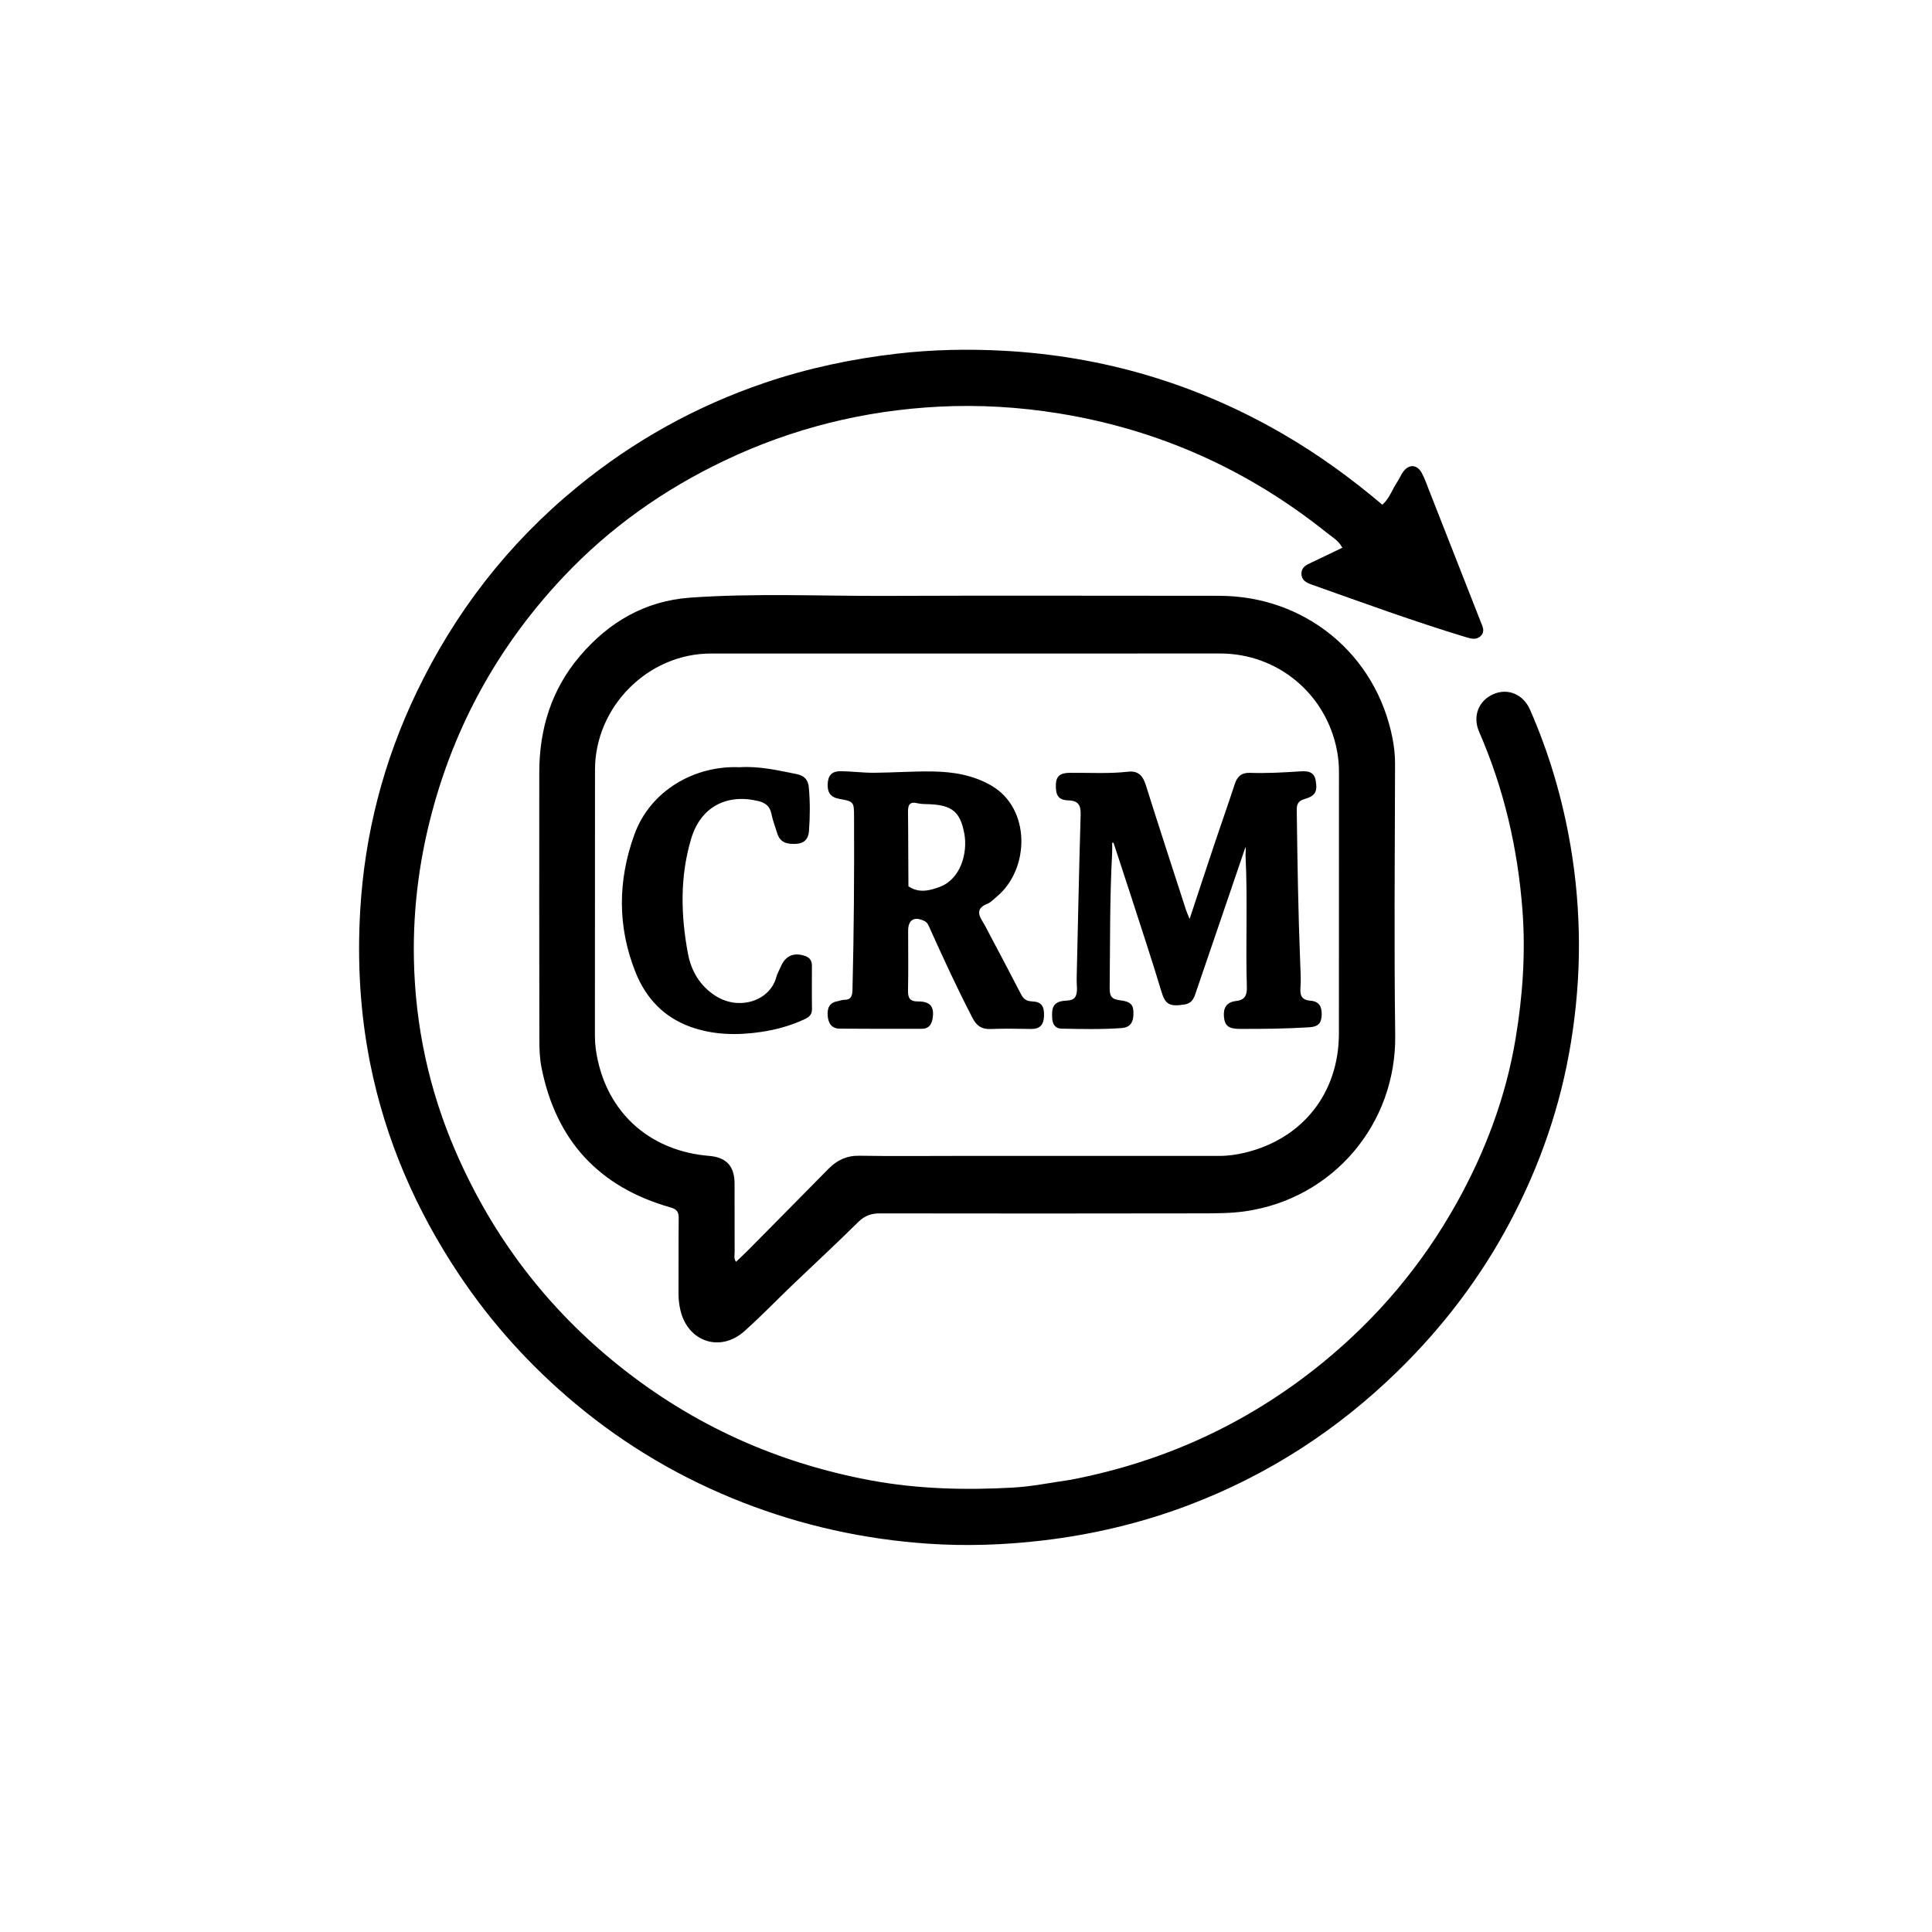 <svg version="1.1" id="Layer_1" xmlns="http://www.w3.org/2000/svg" xmlns:xlink="http://www.w3.org/1999/xlink" x="0px" y="0px"
	 width="100%" viewBox="0 0 1024 1024" enable-background="new 0 0 1024 1024" xml:space="preserve">
<path fill="#000000" opacity="1" stroke="none" 
	d="
M567.446,784.323 
	C617.422,774.724 661.884,754.175 700.983,722.287 
	C729.95,698.663 753.678,670.54 771.932,637.852 
	C787.238,610.444 798.152,581.41 803.302,550.435 
	C807.04,527.949 808.671,505.323 806.931,482.404 
	C804.44,449.577 797.131,418.096 783.982,387.924 
	C780.363,379.619 783.685,371.328 791.549,367.905 
	C799.102,364.618 807.31,367.87 810.925,376.107 
	C821.132,399.362 828.207,423.539 832.466,448.614 
	C835.344,465.556 836.78,482.625 836.867,499.703 
	C836.957,517.286 835.49,534.848 832.668,552.311 
	C827.249,585.845 816.347,617.418 800.504,647.377 
	C784.875,676.933 764.878,703.221 741.008,726.556 
	C708.905,757.941 671.949,781.88 629.932,797.789 
	C604.95,807.248 579.144,813.363 552.564,816.493 
	C532.315,818.878 512.04,819.57 491.775,818.178 
	C458.07,815.863 425.351,808.665 393.811,796.38 
	C361.404,783.758 331.782,766.354 305.092,744.093 
	C281.284,724.236 260.617,701.449 243.382,675.645 
	C220.477,641.351 204.316,604.219 196.202,563.646 
	C190.814,536.706 189.327,509.472 190.941,482.209 
	C193.323,441.977 203.283,403.458 220.742,367.041 
	C241.135,324.504 269.356,288.047 305.924,258.105 
	C335.767,233.669 368.929,215.243 405.426,202.864 
	C428.159,195.153 451.491,190.229 475.378,187.451 
	C494.166,185.267 512.989,184.897 531.73,185.895 
	C584.782,188.721 634.456,203.486 680.454,230.281 
	C698.925,241.041 716.166,253.532 732.688,267.522 
	C736.567,264.026 737.966,259.26 740.626,255.353 
	C741.747,253.707 742.465,251.783 743.619,250.165 
	C746.673,245.883 751.008,246.035 753.548,250.645 
	C755.065,253.399 756.088,256.433 757.246,259.375 
	C766.452,282.765 775.651,306.157 784.806,329.566 
	C785.756,331.994 787.255,334.64 784.866,337.02 
	C782.497,339.38 779.598,338.507 776.887,337.686 
	C749.319,329.33 722.271,319.448 695.138,309.815 
	C692.369,308.832 689.796,307.518 689.799,304.038 
	C689.803,300.574 692.473,299.376 695.101,298.142 
	C700.495,295.609 705.854,293.002 711.463,290.311 
	C709.461,286.502 706.188,284.735 703.389,282.492 
	C661.581,249.002 614.374,227.745 561.398,219.148 
	C540.256,215.717 519.021,214.456 497.745,215.535 
	C457.951,217.552 419.923,226.994 383.836,244.202 
	C351.58,259.582 322.923,279.909 298.464,305.894 
	C266.177,340.196 243.316,380.014 230.366,425.409 
	C222.604,452.616 218.803,480.365 219.382,508.648 
	C220.104,543.97 227.472,577.934 241.512,610.339 
	C261.018,655.36 289.861,693.341 328.243,724.019 
	C367.667,755.53 412.268,775.526 461.859,784.687 
	C486.581,789.254 511.491,789.828 536.452,788.482 
	C546.69,787.931 556.847,785.843 567.446,784.323 
z"/>
<path fill="#000000" opacity="1" stroke="none" 
	d="
M420.031,681.034 
	C411.389,689.384 403.253,697.76 394.573,705.53 
	C381.824,716.942 364.695,711.273 360.68,694.621 
	C359.976,691.699 359.613,688.764 359.63,685.735 
	C359.705,672.406 359.585,659.076 359.722,645.749 
	C359.756,642.422 358.885,640.948 355.342,639.945 
	C317.484,629.228 294.648,604.431 287.009,565.83 
	C286.08,561.132 285.88,556.229 285.872,551.42 
	C285.789,504.102 285.797,456.784 285.826,409.466 
	C285.841,386.393 292.242,365.478 307.376,347.699 
	C322.716,329.679 342.005,318.459 365.76,316.768 
	C400.178,314.317 434.688,315.964 469.156,315.83 
	C528.136,315.6 587.118,315.786 646.099,315.789 
	C691.675,315.791 729.338,346.666 738.062,391.331 
	C738.917,395.709 739.414,400.164 739.405,404.703 
	C739.314,452.687 738.851,500.678 739.49,548.654 
	C740.118,595.85 706.431,635.385 659.879,642.023 
	C652.334,643.099 644.594,643.091 636.943,643.105 
	C580.128,643.203 523.313,643.223 466.499,643.118 
	C461.848,643.109 458.345,644.298 454.961,647.632 
	C443.572,658.853 431.873,669.761 420.031,681.034 
M507.5,612.659 
	C553.663,612.656 599.826,612.641 645.989,612.666 
	C650.846,612.669 655.6,611.992 660.282,610.839 
	C690.696,603.351 709.648,579.102 709.65,547.73 
	C709.654,501.567 709.633,455.404 709.683,409.241 
	C709.687,405.392 709.356,401.625 708.64,397.853 
	C702.932,367.812 677.21,346.373 646.746,346.37 
	C556.753,346.361 466.761,346.366 376.768,346.38 
	C343.457,346.385 315.382,374.543 315.358,408.014 
	C315.324,455.01 315.368,502.006 315.319,549.002 
	C315.314,553.535 315.924,557.987 316.911,562.339 
	C323.494,591.359 345.592,610.144 375.863,612.65 
	C384.954,613.403 389.293,618.035 389.333,627.236 
	C389.386,639.402 389.316,651.568 389.366,663.733 
	C389.373,665.307 388.82,667.012 390.101,668.779 
	C392.225,666.748 394.293,664.86 396.261,662.873 
	C410.555,648.434 424.855,634 439.096,619.509 
	C443.638,614.887 448.781,612.453 455.506,612.567 
	C472.499,612.856 489.501,612.66 507.5,612.659 
z"/>
<path fill="#000000" opacity="1" stroke="none" 
	d="
M598.826,473.018 
	C595.867,463.981 593.026,455.324 590.186,446.667 
	C589.946,446.67 589.705,446.674 589.465,446.678 
	C589.465,448.539 589.553,450.404 589.452,452.259 
	C588.155,476.059 588.416,499.885 588.149,523.704 
	C588.104,527.735 589.016,529.593 593.393,530.13 
	C599.766,530.913 600.941,532.699 600.73,537.972 
	C600.566,542.055 598.846,544.57 594.539,544.888 
	C583.887,545.673 573.22,545.408 562.563,545.207 
	C559.18,545.143 557.779,542.652 557.669,539.39 
	C557.548,535.785 557.423,532.219 561.829,530.841 
	C564.72,529.936 568.852,531.088 570.213,527.778 
	C571.278,525.19 570.584,521.875 570.653,518.883 
	C571.328,489.921 571.905,460.957 572.759,432 
	C572.91,426.883 571.711,424.35 566.095,424.198 
	C560.921,424.059 559.372,421.377 559.642,415.597 
	C559.87,410.718 562.764,409.653 567.021,409.611 
	C577.342,409.51 587.677,410.183 597.985,409.011 
	C603.133,408.426 605.73,411.085 607.26,415.953 
	C614.192,438.011 621.386,459.986 628.506,481.984 
	C628.961,483.392 629.586,484.744 630.513,487.084 
	C635.104,473.213 639.375,460.182 643.733,447.18 
	C647.276,436.606 651.023,426.1 654.472,415.496 
	C655.8,411.412 658.135,409.479 662.494,409.627 
	C671.325,409.927 680.14,409.433 688.956,408.854 
	C692.661,408.611 696.523,408.694 697.361,413.738 
	C698.348,419.678 697.166,421.878 691.258,423.571 
	C688.042,424.493 687.264,426.328 687.305,429.415 
	C687.661,456.388 688.057,483.36 689.138,510.317 
	C689.318,514.812 689.606,519.34 689.255,523.806 
	C688.928,527.968 690.351,530.092 694.484,530.386 
	C699.131,530.716 700.625,533.414 700.521,537.795 
	C700.415,542.281 698.748,544.187 693.958,544.483 
	C681.637,545.245 669.321,545.376 656.992,545.333 
	C651.223,545.313 649.166,543.708 648.721,538.962 
	C648.281,534.265 650.058,531.132 655.053,530.572 
	C659.517,530.071 660.998,527.829 660.858,523.261 
	C660.151,500.115 661.321,476.945 660.174,453.797 
	C660.094,452.188 660.453,450.557 660.165,448.849 
	C651.542,474.141 642.94,499.441 634.27,524.716 
	C633.16,527.952 632.442,531.599 628.068,532.349 
	C619.355,533.843 617.513,531.99 615.48,525.223 
	C610.262,507.86 604.493,490.662 598.826,473.018 
z"/>
<path fill="#000000" opacity="1" stroke="none" 
	d="
M524.277,494.802 
	C530.031,505.727 535.676,516.294 541.149,526.95 
	C542.435,529.454 543.97,530.629 546.896,530.749 
	C551.984,530.958 553.561,533.198 553.342,538.701 
	C553.167,543.113 551.161,545.441 546.517,545.369 
	C539.357,545.258 532.186,545.108 525.037,545.401 
	C520.388,545.592 517.626,543.727 515.542,539.713 
	C507.482,524.197 500.169,508.332 492.988,492.401 
	C492.257,490.779 491.793,489.027 489.859,488.106 
	C484.561,485.582 481.337,487.481 481.336,493.309 
	C481.335,503.801 481.494,514.297 481.272,524.784 
	C481.185,528.893 482.081,530.816 486.723,530.797 
	C493.238,530.77 495.372,533.782 494.245,540.133 
	C493.683,543.299 491.946,545.292 488.545,545.293 
	C474.056,545.297 459.566,545.326 445.078,545.208 
	C440.773,545.173 438.99,542.33 438.693,538.359 
	C438.4,534.431 439.494,531.422 443.922,530.668 
	C445.065,530.474 446.19,529.926 447.32,529.934 
	C451.162,529.962 451.752,527.851 451.836,524.487 
	C452.602,494.022 452.794,463.555 452.666,433.083 
	C452.632,424.98 452.681,424.833 444.742,423.392 
	C440.243,422.575 438.535,420.02 438.675,415.749 
	C438.833,410.927 440.894,408.677 445.803,408.751 
	C451.619,408.838 457.429,409.616 463.239,409.582 
	C473.717,409.522 484.2,408.706 494.668,408.904 
	C505.338,409.105 515.68,410.775 525.317,416.313 
	C546.644,428.567 545.72,460.794 528.361,475.193 
	C526.696,476.574 525.129,478.315 523.196,479.085 
	C517.944,481.178 518.154,484.3 520.748,488.343 
	C522.004,490.3 522.994,492.427 524.277,494.802 
M481.487,469.759 
	C487.039,473.547 492.832,472.084 498.307,469.977 
	C509.143,465.806 513.006,452.122 511.104,441.795 
	C508.982,430.273 504.535,426.778 492.775,426.252 
	C490.617,426.156 488.395,426.242 486.321,425.747 
	C481.999,424.715 481.215,426.701 481.265,430.483 
	C481.434,443.287 481.361,456.095 481.487,469.759 
z"/>
<path fill="#000000" opacity="1" stroke="none" 
	d="
M392.013,406.646 
	C402.602,405.967 412.318,408.341 422.102,410.25 
	C426.079,411.026 428.316,413.162 428.685,417.209 
	C429.397,425.02 429.36,432.841 428.757,440.648 
	C428.446,444.662 426.241,447.026 422.017,447.249 
	C417.556,447.485 413.596,446.856 412.009,441.846 
	C410.903,438.356 409.587,434.902 408.858,431.332 
	C408.04,427.327 405.714,425.5 401.92,424.578 
	C385.175,420.509 371.427,427.71 366.413,444.29 
	C360.319,464.435 360.798,485.054 364.639,505.503 
	C366.358,514.658 371.013,522.628 379.319,527.881 
	C391.976,535.886 408.136,530.35 411.453,517.906 
	C411.962,515.997 413.029,514.24 413.804,512.398 
	C416.3,506.465 420.917,504.539 427.012,506.807 
	C429.399,507.696 430.334,509.419 430.336,511.809 
	C430.342,519.474 430.242,527.141 430.37,534.804 
	C430.436,538.771 427.428,539.777 424.781,540.949 
	C417.905,543.992 410.646,545.887 403.231,546.975 
	C390.571,548.834 377.936,548.576 365.8,544.185 
	C351.823,539.128 342.32,528.99 336.895,515.439 
	C327.219,491.272 327.386,466.819 336.217,442.371 
	C344.675,418.955 368.241,405.599 392.013,406.646 
z"/>
</svg>